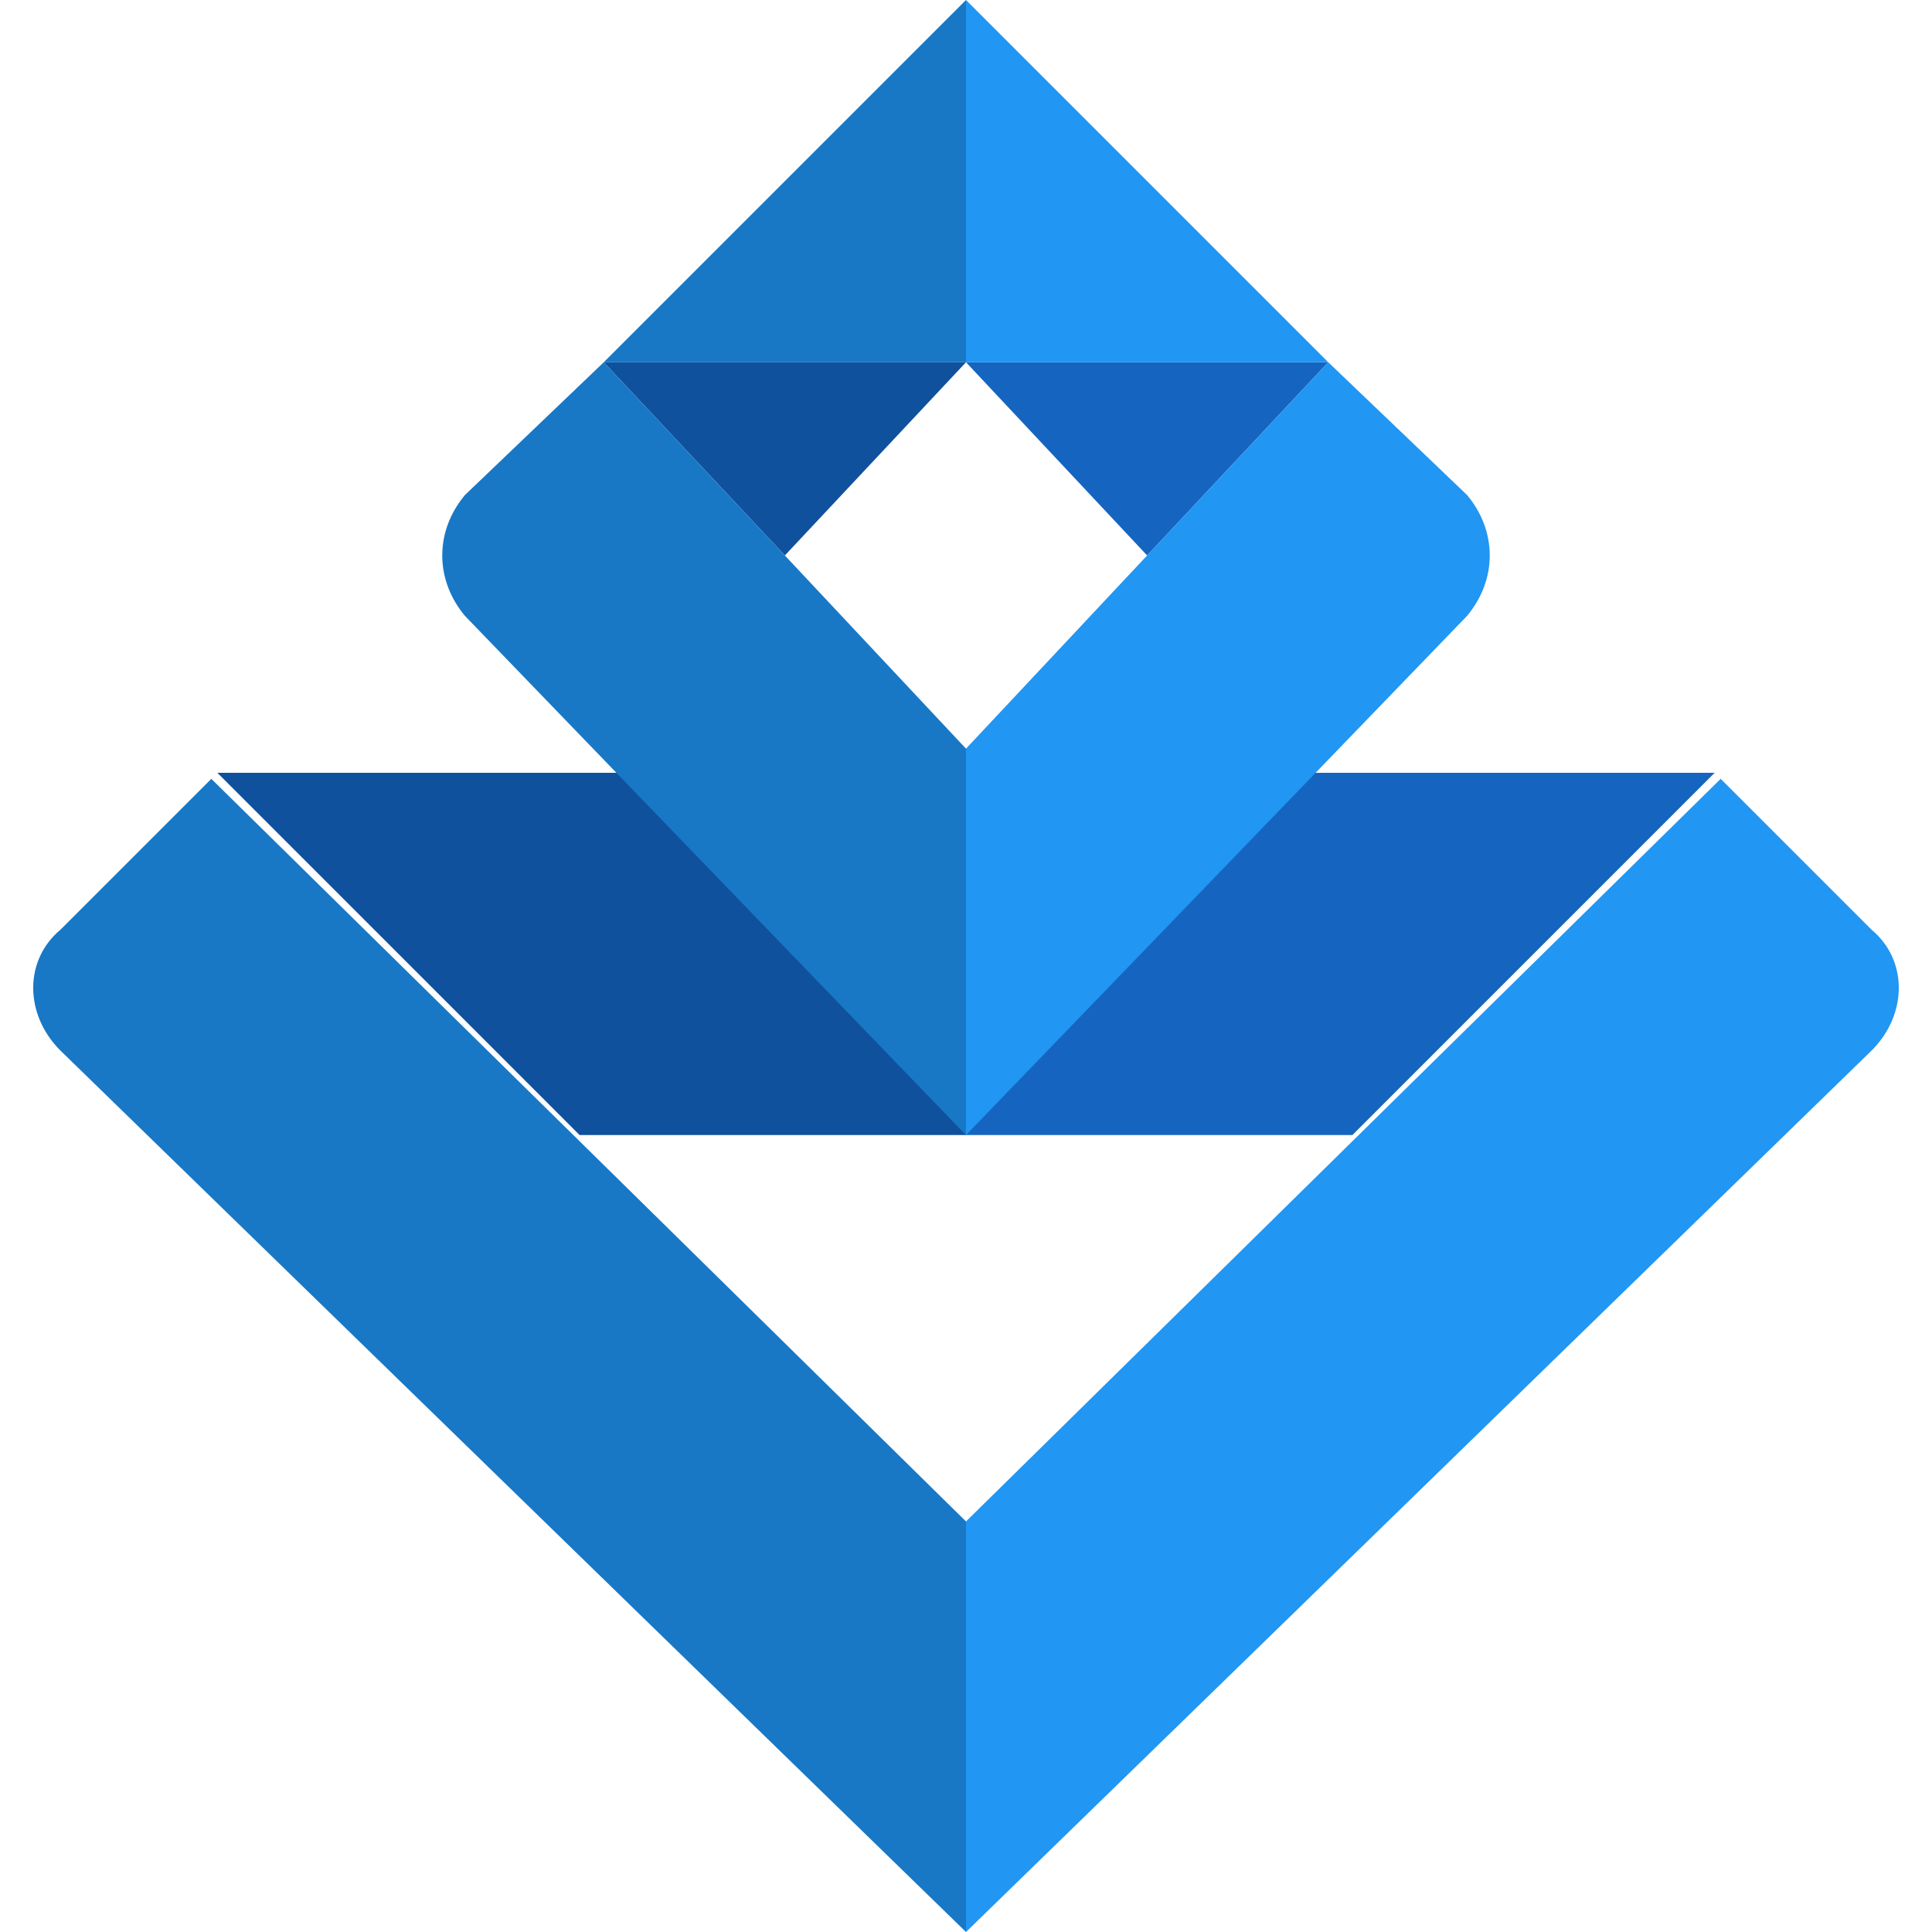 <?xml version="1.0" encoding="utf-8"?>
<!-- Generator: Adobe Illustrator 25.2.1, SVG Export Plug-In . SVG Version: 6.00 Build 0)  -->
<svg version="1.1" id="Capa_1" xmlns="http://www.w3.org/2000/svg" xmlns:xlink="http://www.w3.org/1999/xlink" x="0px" y="0px"
	 viewBox="0 0 32 32" style="enable-background:new 0 0 32 32;" xml:space="preserve">
<style type="text/css">
	.st0{fill:#2196F3;}
	.st1{fill:#1878C6;}
	.st2{fill:#1565C0;}
	.st3{fill:#10519D;}
</style>
<path class="st0" d="M16,25.2V32l15-14.6c0.6-0.6,0.6-1.5,0-2l-2.5-2.5"/>
<path class="st1" d="M16,25.2V32L1,17.4c-0.6-0.6-0.6-1.5,0-2l2.5-2.5"/>
<path class="st2" d="M28.4,12.8l-6,6H16v-6"/>
<path class="st3" d="M3.6,12.8l6,6H16v-6"/>
<path class="st2" d="M16,6h6l-3,3.2L16,6z"/>
<path class="st1" d="M16,0l-6,6h6V0z"/>
<path class="st0" d="M16,0l6,6h-6V0z"/>
<path class="st3" d="M16,6h-6l3,3.2L16,6z"/>
<path class="st0" d="M24.3,10.2c0.5-0.6,0.5-1.4,0-2L22,6l-6,6.4v6.4"/>
<path class="st1" d="M7.7,10.2c-0.5-0.6-0.5-1.4,0-2L10,6l6,6.4v6.4"/>
</svg>
